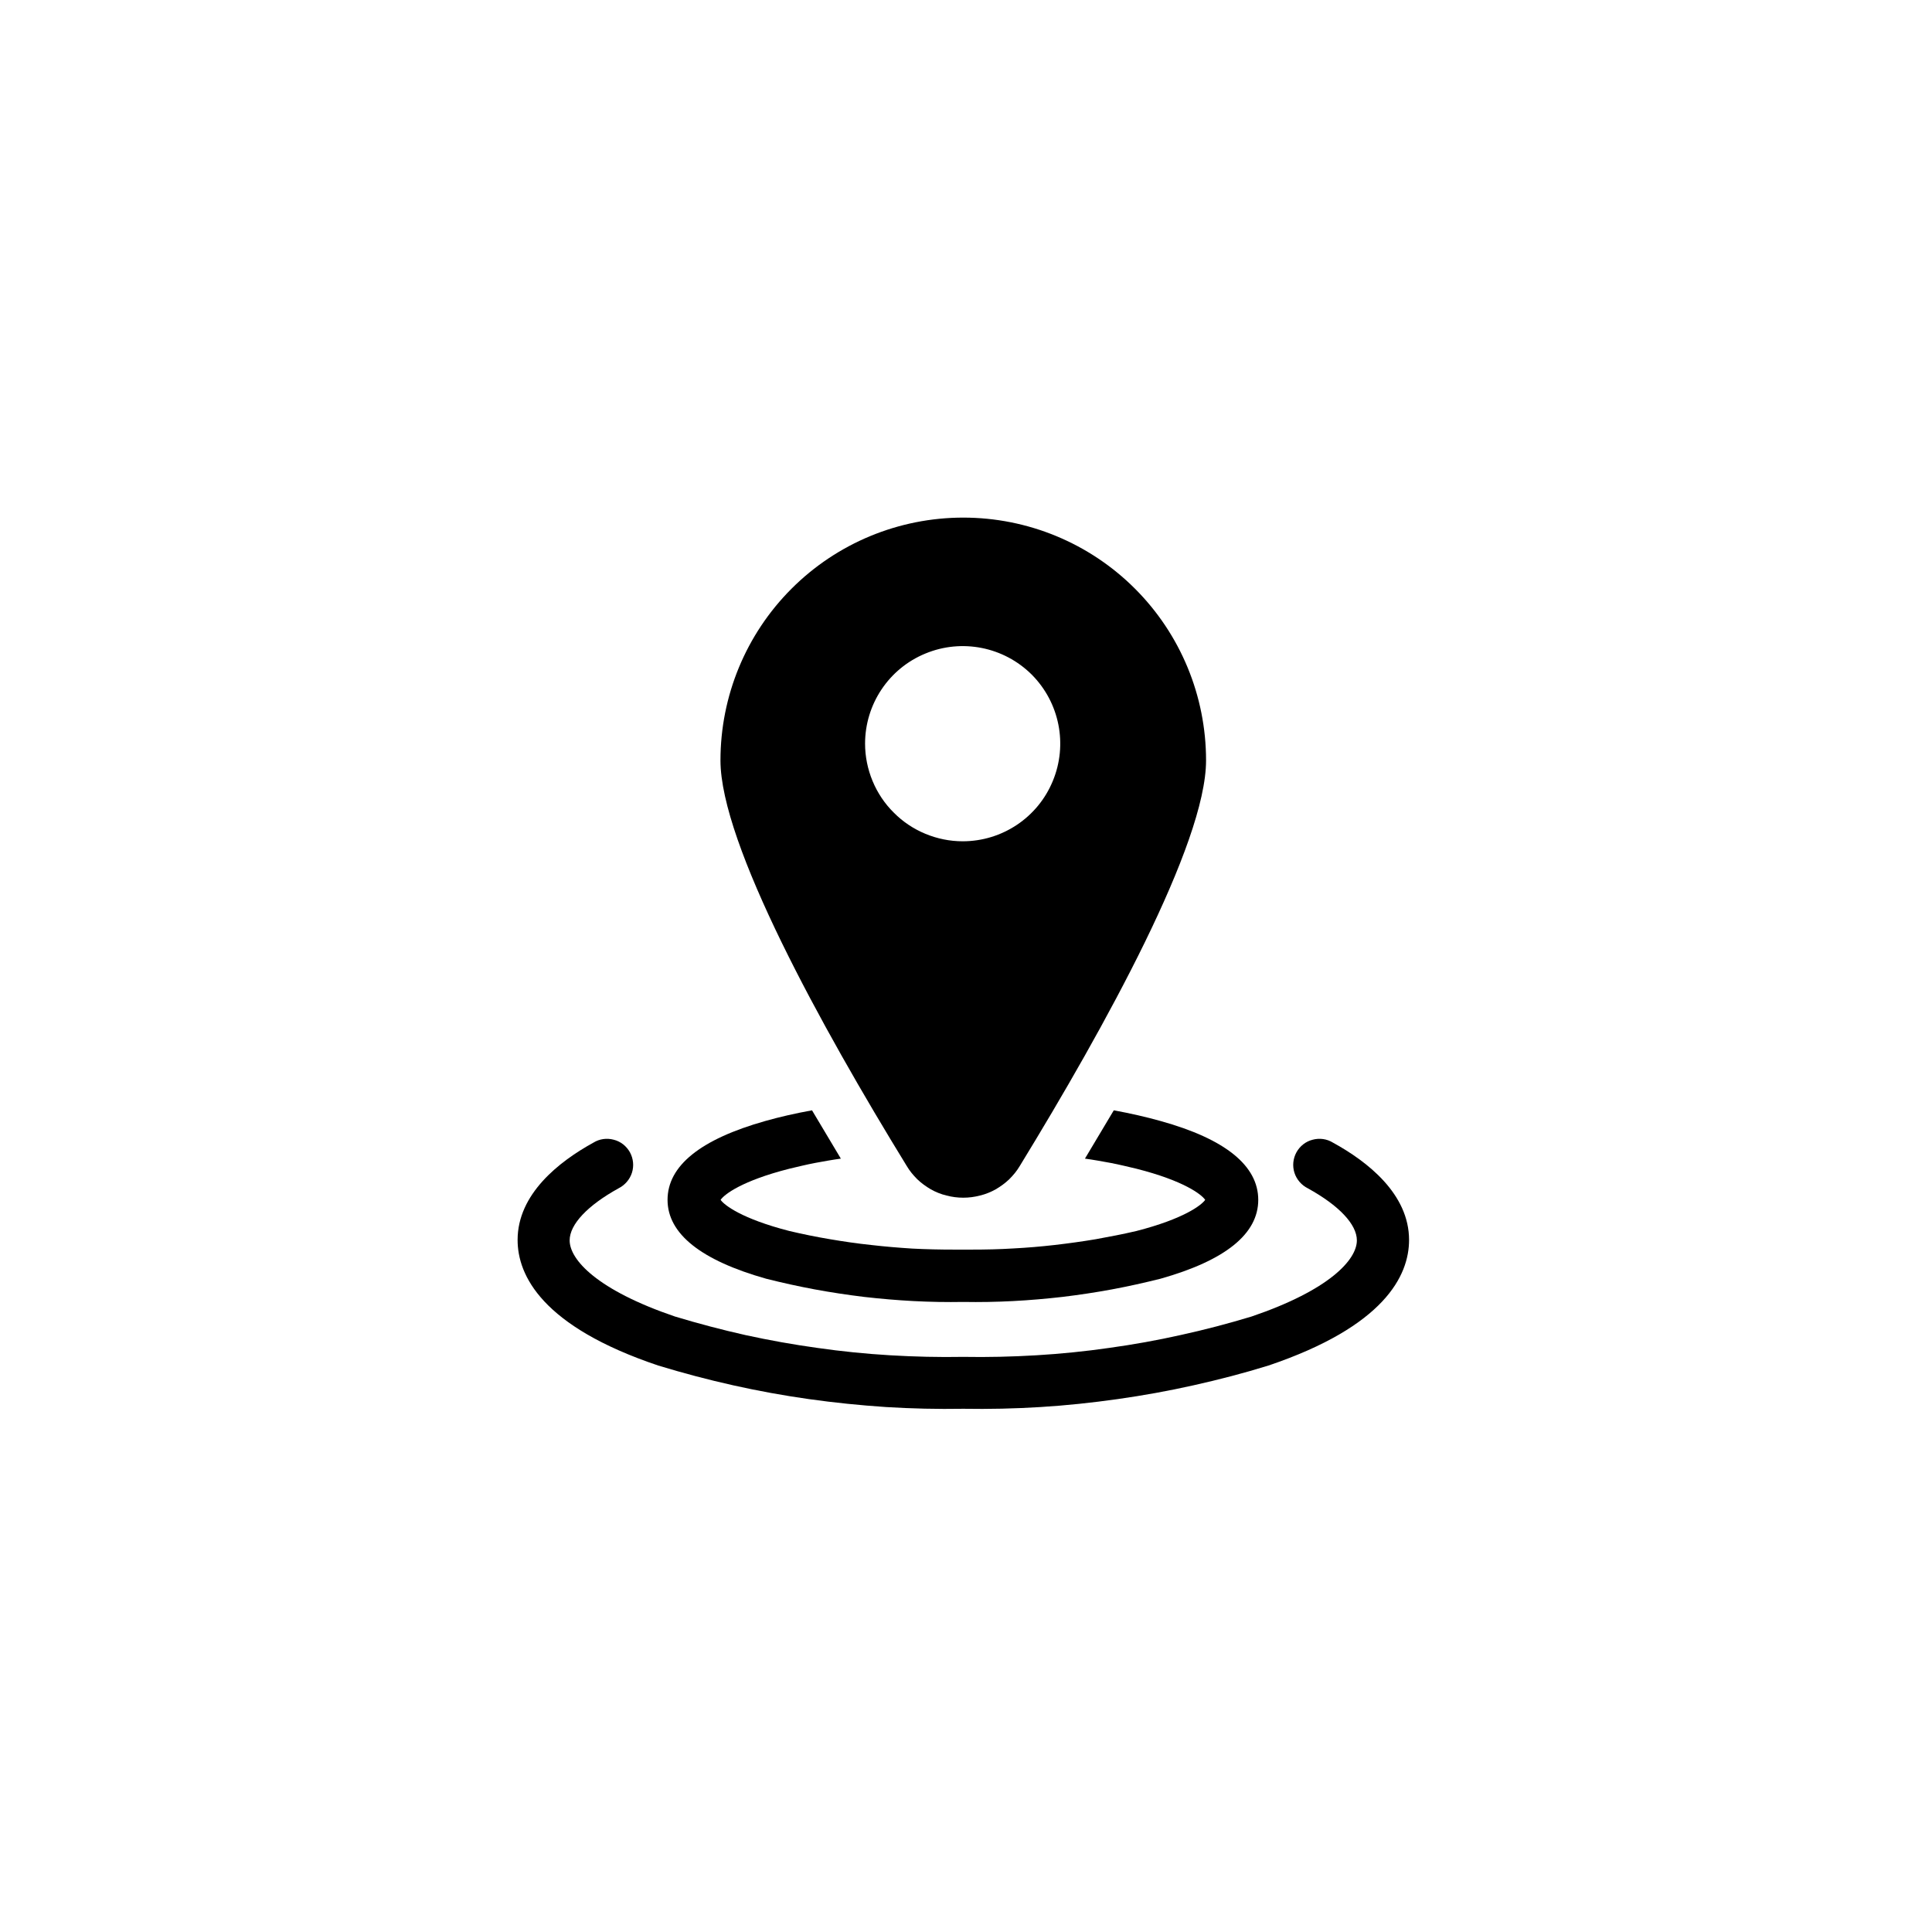 <svg xmlns="http://www.w3.org/2000/svg" fill="currentColor" viewBox="0 0 134 134" stroke-width="1">
                      <path d="M92.45 79.25C92.03 78.99 91.52 78.92 91.04 79.05C90.56 79.17 90.16 79.49 89.92 79.92C89.68 80.36 89.63 80.87 89.78 81.34C89.93 81.81 90.27 82.2 90.71 82.42C92.87 83.61 94.11 84.92 94.11 86.03C94.11 87.38 92.19 89.48 86.81 91.31C85.19 91.8 83.56 92.23 81.91 92.59C80.26 92.96 78.59 93.26 76.92 93.49C75.25 93.73 73.56 93.9 71.88 94C70.19 94.1 68.5 94.14 66.81 94.11C65.12 94.14 63.43 94.1 61.74 94C60.06 93.9 58.37 93.73 56.7 93.49C55.03 93.26 53.36 92.96 51.71 92.6C50.06 92.23 48.43 91.8 46.81 91.31C41.43 89.48 39.51 87.38 39.51 86.03C39.51 84.92 40.75 83.61 42.9 82.42C43.34 82.2 43.68 81.81 43.83 81.34C43.98 80.87 43.93 80.36 43.69 79.92C43.45 79.49 43.05 79.17 42.57 79.05C42.09 78.92 41.58 78.99 41.16 79.25C38.76 80.57 35.9 82.82 35.9 86C35.9 88.46 37.59 92 45.65 94.71C47.36 95.23 49.09 95.69 50.84 96.08C52.58 96.47 54.34 96.79 56.11 97.04C57.88 97.29 59.66 97.47 61.45 97.59C63.23 97.7 65.02 97.74 66.81 97.71C68.6 97.74 70.39 97.7 72.17 97.59C73.96 97.48 75.74 97.29 77.51 97.04C79.28 96.79 81.05 96.47 82.79 96.08C84.54 95.69 86.27 95.24 87.98 94.71C96 92 97.73 88.49 97.73 86C97.73 82.82 94.86 80.57 92.45 79.25Z"></path>
                      <path d="M53.14 88.69C54.25 88.97 55.38 89.22 56.51 89.43C57.64 89.64 58.78 89.81 59.92 89.95C61.06 90.08 62.21 90.18 63.36 90.24C64.51 90.3 65.66 90.32 66.81 90.3C67.96 90.32 69.11 90.3 70.26 90.24C71.41 90.18 72.56 90.08 73.7 89.95C74.85 89.81 75.99 89.64 77.12 89.43C78.25 89.22 79.37 88.97 80.49 88.69C84.99 87.42 87.27 85.58 87.27 83.22C87.27 80.86 85 79 80.49 77.75C79.49 77.47 78.4 77.22 77.25 77.01L75.25 80.36C75.55 80.4 75.85 80.45 76.15 80.5C76.45 80.55 76.75 80.61 77.04 80.66C77.34 80.72 77.64 80.78 77.93 80.85C78.23 80.92 78.53 80.99 78.82 81.06C82.13 81.9 83.34 82.85 83.59 83.22C83.34 83.58 82.13 84.53 78.82 85.38C77.88 85.6 76.94 85.78 76 85.95C75.05 86.11 74.1 86.24 73.15 86.35C72.19 86.46 71.24 86.54 70.28 86.59C69.32 86.65 68.36 86.67 67.4 86.67C67.2 86.67 66.99 86.67 66.78 86.67C66.57 86.67 66.37 86.67 66.16 86.67C65.2 86.67 64.24 86.65 63.28 86.6C62.33 86.54 61.37 86.46 60.42 86.35C59.46 86.25 58.51 86.11 57.57 85.95C56.62 85.79 55.68 85.6 54.75 85.38C51.44 84.53 50.23 83.58 49.98 83.22C50.23 82.85 51.44 81.9 54.75 81.06C55.04 80.99 55.34 80.92 55.64 80.85C55.93 80.78 56.23 80.72 56.53 80.66C56.82 80.61 57.12 80.55 57.42 80.5C57.72 80.45 58.02 80.4 58.32 80.36C57.63 79.21 56.97 78.09 56.32 77.01C55.16 77.22 54.07 77.47 53.08 77.75C48.58 79.02 46.3 80.86 46.3 83.22C46.3 85.58 48.64 87.42 53.14 88.69Z"></path>
                      <path fill-rule="evenodd" d="M66.81 83.07C66.42 83.07 66.03 83.02 65.65 82.92C65.27 82.83 64.9 82.68 64.56 82.49C64.22 82.29 63.9 82.06 63.62 81.79C63.34 81.51 63.09 81.21 62.89 80.87C56.97 71.23 49.97 58.52 49.97 52.74C49.97 48.27 51.74 43.99 54.9 40.83C58.06 37.67 62.34 35.9 66.81 35.9C71.28 35.9 75.56 37.67 78.72 40.83C81.88 43.99 83.65 48.27 83.65 52.74C83.65 58.52 76.63 71.23 70.73 80.87C70.53 81.21 70.28 81.51 70 81.79C69.72 82.06 69.4 82.29 69.06 82.49C68.72 82.68 68.35 82.83 67.97 82.92C67.59 83.02 67.2 83.07 66.81 83.07ZM60.52 54.17C60.86 54.99 61.36 55.74 61.99 56.36C62.61 56.99 63.36 57.49 64.18 57.83C65 58.17 65.88 58.35 66.77 58.35C69.51 58.35 71.98 56.7 73.02 54.17C74.07 51.64 73.49 48.73 71.56 46.79C69.62 44.86 66.71 44.28 64.18 45.33C61.65 46.37 60 48.84 60 51.58C60 52.47 60.18 53.35 60.52 54.17Z"></path>
                    </svg>